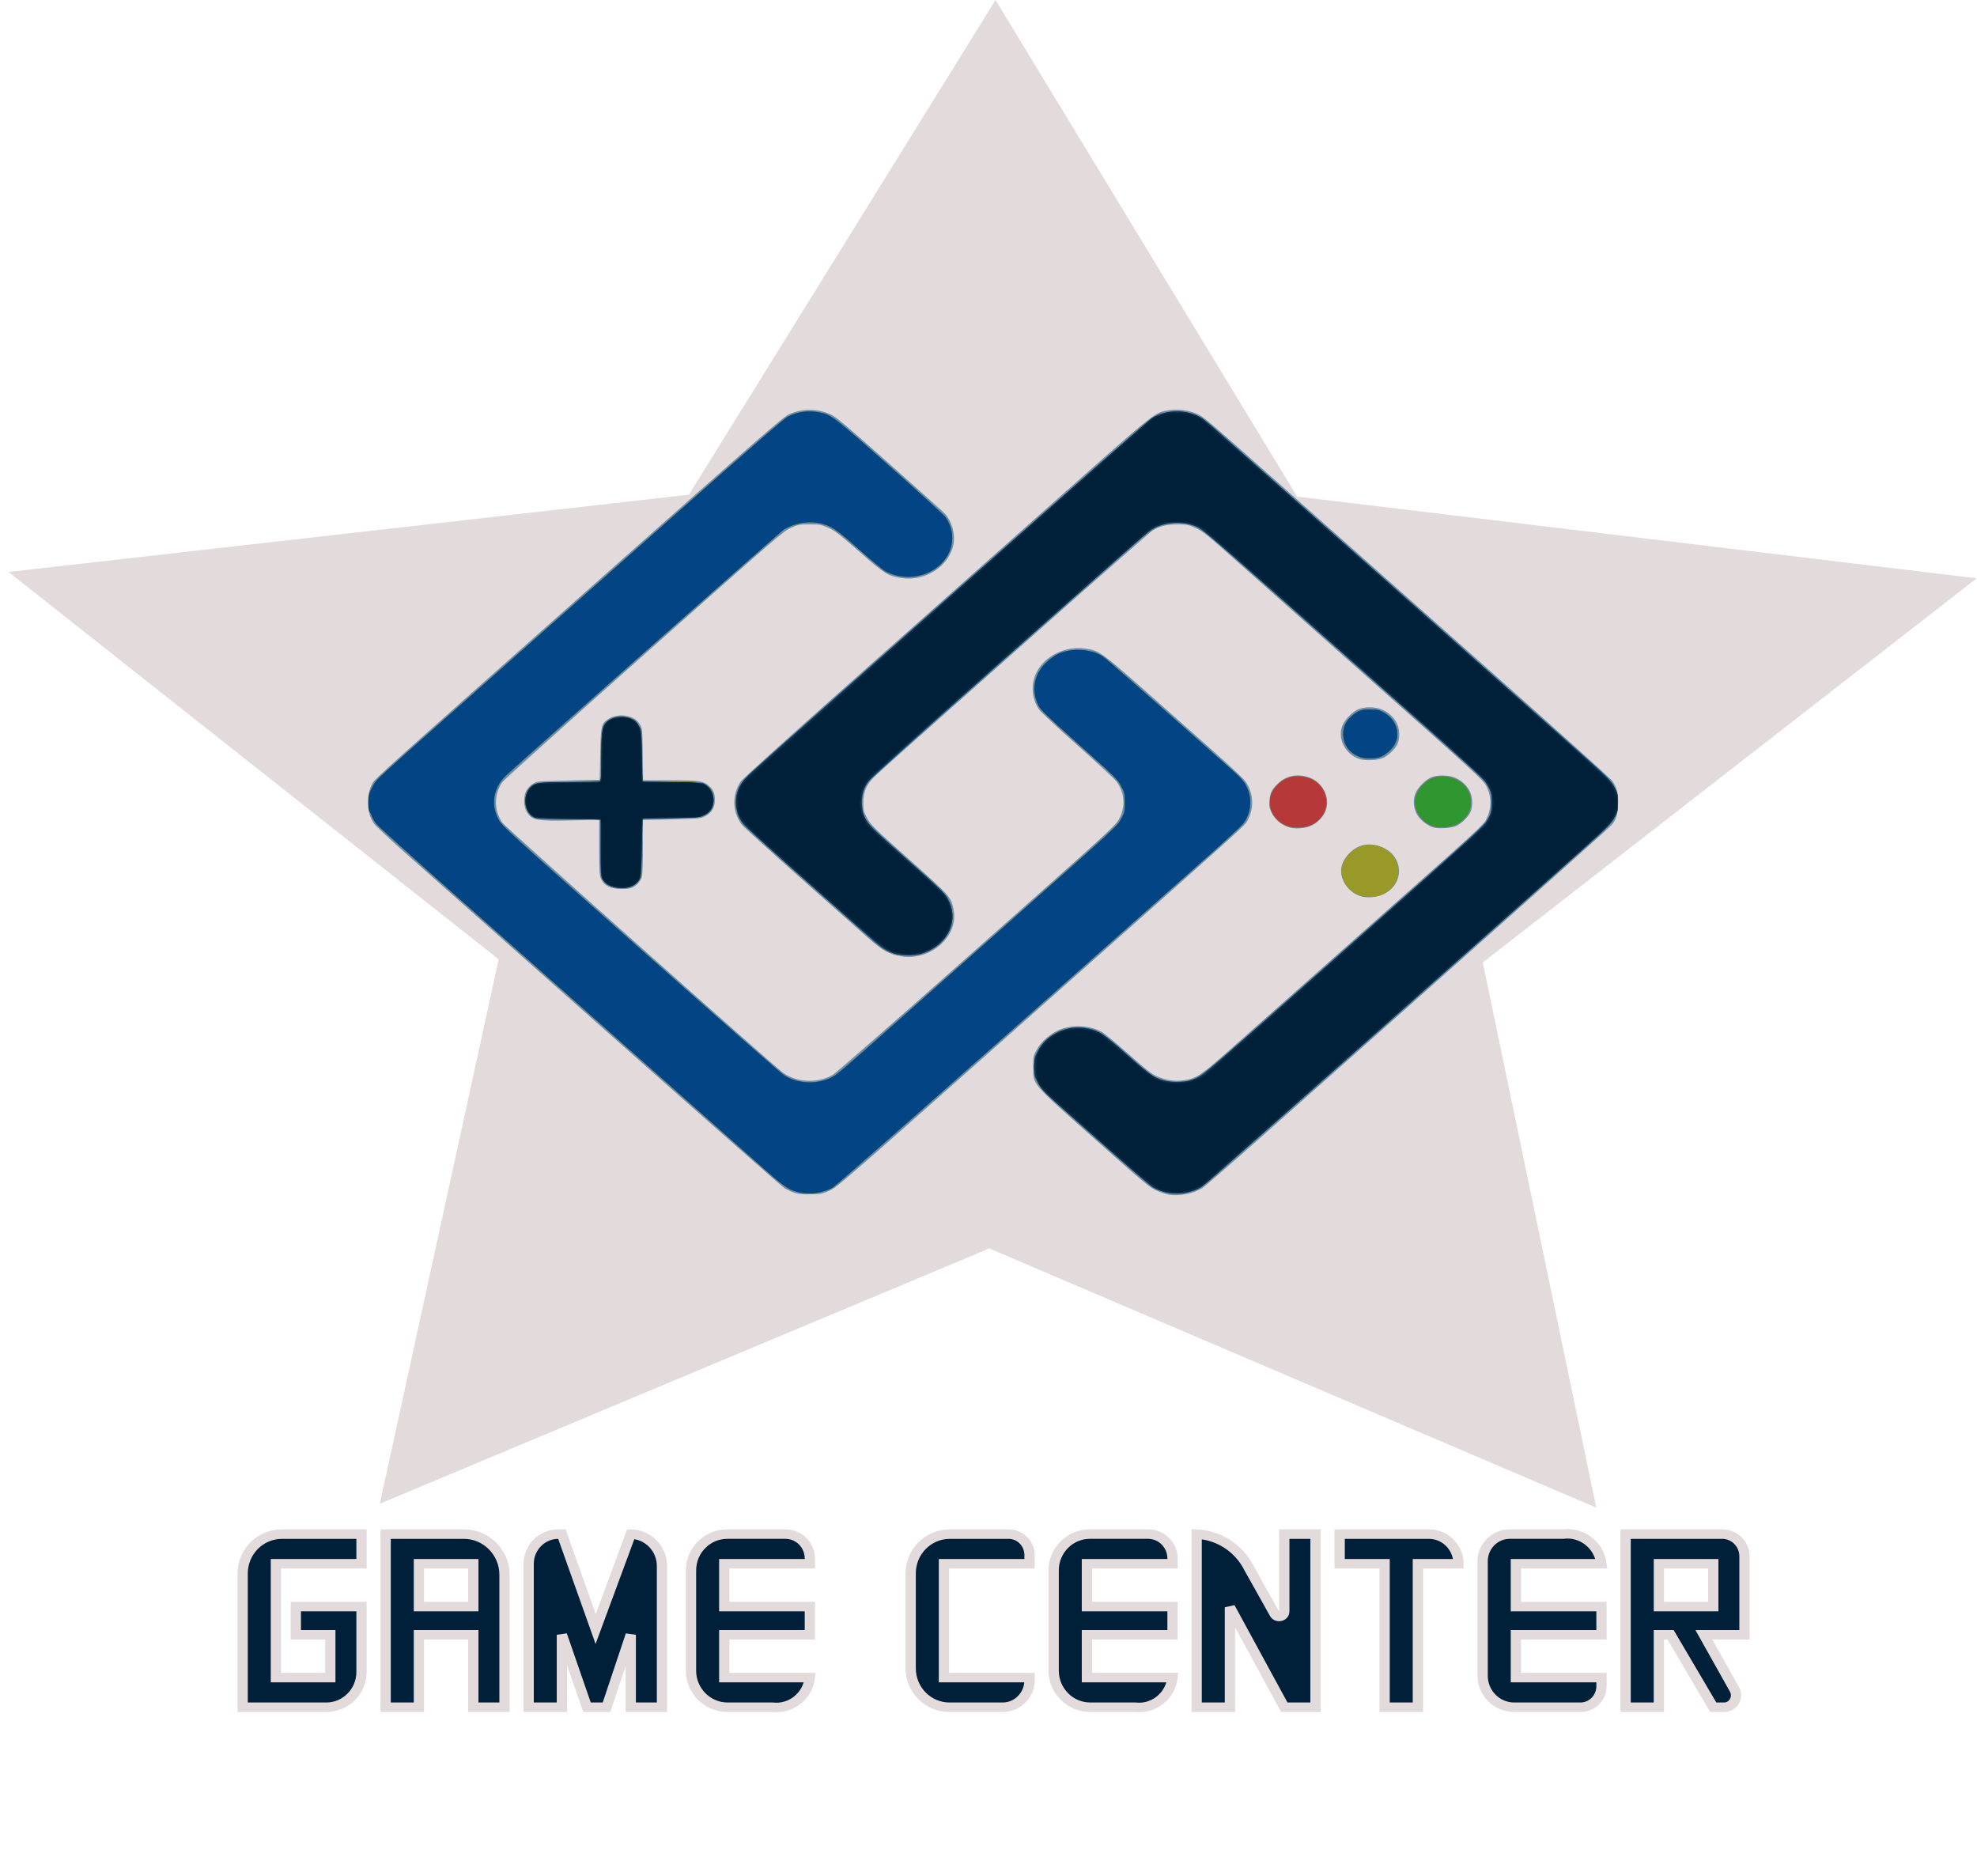 <?xml version="1.0" encoding="UTF-8" standalone="no"?>
<svg
   aria-hidden="true"
   role="img"
   class="iconify iconify--logos"
   width="80.868"
   height="76.728"
   preserveAspectRatio="xMidYMid"
   viewBox="0 0 649.379 616.223"
   version="1.1"
   id="svg323"
   sodipodi:docname="Gamecenter.svg"
   inkscape:version="1.4 (86a8ad7, 2024-10-11)"
   xmlns:inkscape="http://www.inkscape.org/namespaces/inkscape"
   xmlns:sodipodi="http://sodipodi.sourceforge.net/DTD/sodipodi-0.dtd"
   xmlns="http://www.w3.org/2000/svg"
   xmlns:svg="http://www.w3.org/2000/svg">
  <sodipodi:namedview
     id="namedview20"
     pagecolor="#505050"
     bordercolor="#eeeeee"
     borderopacity="1"
     inkscape:showpageshadow="0"
     inkscape:pageopacity="0"
     inkscape:pagecheckerboard="0"
     inkscape:deskcolor="#505050"
     showgrid="false"
     inkscape:zoom="4.0390625"
     inkscape:cx="39.365571"
     inkscape:cy="34.166344"
     inkscape:window-width="1366"
     inkscape:window-height="697"
     inkscape:window-x="1352"
     inkscape:window-y="-8"
     inkscape:window-maximized="1"
     inkscape:current-layer="layer1"
     showguides="true" />
  <defs
     id="defs317">
    <linearGradient
       id="IconifyId1813088fe1fbc01fb466"
       x1="-2.001"
       x2="139.289"
       y1="48.344"
       y2="219.347"
       gradientTransform="matrix(1.059,0,0,0.944,238.318,-42.322)"
       gradientUnits="userSpaceOnUse">
      <stop
         offset="0%"
         stop-color="#41D1FF"
         id="stop305" />
      <stop
         offset="100%"
         stop-color="#BD34FE"
         id="stop307" />
    </linearGradient>
    <linearGradient
       id="IconifyId1813088fe1fbc01fb467"
       x1="0.434"
       x2="0.503"
       y1="0.022"
       y2="0.89">
      <stop
         offset="0%"
         stop-color="#FFEA83"
         id="stop310" />
      <stop
         offset="8.333%"
         stop-color="#FFDD35"
         id="stop312" />
      <stop
         offset="100%"
         stop-color="#FFA800"
         id="stop314" />
    </linearGradient>
  </defs>
  <g
     id="layer1"
     transform="matrix(3.453,0,0,3.188,-47.64,-233.868)">
    <path
       sodipodi:type="star"
       style="fill:#e3dbdb;stroke-width:2.42"
       id="path611"
       inkscape:flatsided="false"
       sodipodi:sides="5"
       sodipodi:cx="0"
       sodipodi:cy="0"
       sodipodi:r1="20.664932"
       sodipodi:r2="10.332469"
       sodipodi:arg1="0.94647456"
       sodipodi:arg2="1.5747931"
       inkscape:rounded="0"
       inkscape:randomized="0"
       d="M 12.08,16.767 -0.041,10.332 -12.213,16.67 -9.839,3.154 -19.628,-6.464 -6.04,-8.383 0.083,-20.665 6.107,-8.335 19.679,-6.307 9.814,3.232 Z"
       transform="matrix(4.764,0,0,4.15,108.1,159.116)"
       inkscape:transform-center-x="-0.41988945"
       inkscape:transform-center-y="-25.790371" />
    <g
       id="g181"
       transform="matrix(0.772,0,0,0.787,27.204,48.492)">
      <path
         style="fill:#6c8dab;stroke-width:0.126"
         d="m 126.573,187.988 c -0.318,-0.063 -0.982,-0.308 -1.477,-0.545 -0.811,-0.388 -1.55,-1.044 -7.584,-6.737 -7.907,-7.461 -7.569,-7.039 -7.569,-9.431 0,-1.37 0.017,-1.456 0.432,-2.255 0.553,-1.063 1.646,-2.082 2.783,-2.595 1.575,-0.711 3.669,-0.615 5.196,0.239 0.318,0.178 1.799,1.476 3.292,2.886 2.202,2.079 2.869,2.636 3.531,2.95 1.109,0.526 2.212,0.703 3.298,0.529 1.681,-0.269 2.009,-0.51 6.638,-4.876 2.332,-2.199 9.266,-8.729 15.41,-14.51 14.725,-13.856 14.886,-14.011 15.272,-14.829 0.673,-1.423 0.653,-3.009 -0.054,-4.393 -0.364,-0.714 -1.588,-1.902 -14.038,-13.635 -7.501,-7.069 -15.245,-14.37 -17.208,-16.225 -3.226,-3.047 -3.664,-3.416 -4.552,-3.84 -0.929,-0.443 -1.049,-0.468 -2.209,-0.468 -1.406,0 -2.219,0.219 -3.121,0.841 -0.317,0.219 -6.666,6.136 -14.109,13.149 -19.447,18.326 -20.033,18.882 -20.552,19.534 -0.674,0.847 -0.941,1.683 -0.941,2.954 -1.28e-4,0.975 0.038,1.135 0.481,1.998 0.452,0.882 0.76,1.203 5.164,5.38 5.135,4.871 5.194,4.943 5.492,6.68 0.582,3.389 -2.817,6.595 -6.387,6.024 -1.491,-0.238 -2.34,-0.722 -4.006,-2.283 -9.2,-8.619 -15.444,-14.563 -15.73,-14.974 -1.189,-1.707 -1.227,-3.961 -0.094,-5.685 0.203,-0.309 6.015,-5.882 12.916,-12.384 6.901,-6.502 18.148,-17.101 24.994,-23.554 13.616,-12.834 13.012,-12.322 14.895,-12.633 1.078,-0.178 2.328,-0.004 3.364,0.469 0.866,0.395 0.823,0.356 12.396,11.264 4.273,4.028 14.646,13.804 23.05,21.725 8.405,7.921 15.488,14.694 15.741,15.051 0.595,0.84 0.813,1.819 0.725,3.249 -0.083,1.344 -0.242,1.862 -0.777,2.542 -0.356,0.451 -16.227,15.465 -43.238,40.901 -3.689,3.474 -6.945,6.469 -7.235,6.657 -1.139,0.736 -2.901,1.085 -4.188,0.83 z m -46.063,-0.237 c -0.368,-0.129 -0.917,-0.4 -1.22,-0.601 -0.303,-0.201 -10.061,-9.331 -21.684,-20.288 C 45.982,155.905 34.813,145.382 32.786,143.477 c -2.028,-1.905 -3.863,-3.728 -4.078,-4.051 -0.934,-1.404 -1.014,-3.726 -0.182,-5.303 0.312,-0.592 1.663,-1.879 27.702,-26.408 20.38,-19.199 22.905,-21.536 23.633,-21.882 1.613,-0.766 3.464,-0.766 5.078,4.95e-4 0.707,0.336 1.686,1.208 7.306,6.511 3.569,3.368 6.629,6.284 6.799,6.479 0.842,0.965 1.301,2.628 1.089,3.942 -0.472,2.924 -3.455,5.002 -6.466,4.504 -1.63,-0.27 -2.051,-0.551 -5.155,-3.447 -2.443,-2.28 -2.972,-2.713 -3.795,-3.109 -0.923,-0.445 -1.004,-0.461 -2.318,-0.461 -1.314,0 -1.395,0.016 -2.335,0.464 -0.933,0.445 -1.687,1.137 -18.1,16.617 -9.419,8.884 -17.279,16.393 -17.467,16.688 -1.027,1.613 -1.015,3.667 0.029,5.293 0.344,0.535 33.354,31.772 34.566,32.709 1.678,1.298 4.239,1.437 6.096,0.331 0.409,-0.243 7.349,-6.691 17.76,-16.498 16.66,-15.695 17.101,-16.122 17.564,-17.021 0.816,-1.583 0.724,-3.358 -0.249,-4.851 -0.205,-0.315 -2.359,-2.446 -4.787,-4.736 -2.427,-2.29 -4.588,-4.429 -4.802,-4.753 -0.932,-1.412 -1.056,-3.366 -0.311,-4.901 1.05,-2.164 3.592,-3.468 6.006,-3.083 1.812,0.29 1.777,0.262 9.498,7.518 9.651,9.07 10.144,9.556 10.541,10.392 0.701,1.476 0.692,3.073 -0.024,4.528 -0.394,0.8 1.385,-0.902 -29.326,28.042 -20.288,19.12 -21.293,20.047 -22.208,20.483 -0.902,0.43 -1.037,0.459 -2.314,0.484 -1.063,0.021 -1.501,-0.024 -2.025,-0.208 z m 69.727,-38.84 c -1.352,-0.482 -2.347,-1.888 -2.347,-3.317 0,-1.267 1.047,-2.707 2.349,-3.232 1.417,-0.571 3.449,0.131 4.265,1.474 1.384,2.278 -0.129,5.049 -2.848,5.215 -0.599,0.037 -1.049,-0.007 -1.42,-0.14 z m -92.429,-1.151 c -0.611,-0.271 -0.885,-0.547 -1.151,-1.161 -0.162,-0.375 -0.198,-1.098 -0.198,-4.069 v -3.614 l -3.307,0.086 c -4.465,0.116 -5.033,-0.002 -5.65,-1.166 -0.37,-0.699 -0.392,-1.934 -0.048,-2.665 0.289,-0.614 0.91,-1.136 1.47,-1.237 0.231,-0.042 2.035,-0.114 4.009,-0.16 l 3.589,-0.084 0.064,-3.344 c 0.071,-3.712 0.124,-3.973 0.917,-4.556 0.635,-0.466 1.48,-0.639 2.298,-0.47 0.844,0.175 1.337,0.513 1.699,1.166 0.272,0.491 0.288,0.678 0.327,3.89 l 0.041,3.375 h 3.242 c 3.668,0 4.24,0.09 4.922,0.771 0.522,0.521 0.679,0.938 0.679,1.799 0,0.978 -0.375,1.676 -1.13,2.103 -0.578,0.327 -0.656,0.336 -3.423,0.422 -1.557,0.048 -3.163,0.092 -3.57,0.097 l -0.738,0.01 -7.7e-4,3.498 c -3.86e-4,2.024 -0.057,3.692 -0.133,3.959 -0.17,0.59 -0.702,1.199 -1.236,1.414 -0.611,0.246 -2.052,0.212 -2.675,-0.064 z m 83.789,-7.808 c -1.022,-0.3 -1.815,-0.985 -2.284,-1.972 -0.268,-0.565 -0.307,-0.797 -0.256,-1.549 0.072,-1.065 0.303,-1.529 1.176,-2.367 0.963,-0.923 2.225,-1.183 3.582,-0.737 1.972,0.648 2.965,3.114 1.96,4.865 -0.483,0.842 -1.228,1.458 -2.044,1.692 -0.678,0.194 -1.602,0.223 -2.134,0.067 z m 17.641,-0.027 c -0.741,-0.244 -1.629,-1.003 -2.008,-1.72 -0.459,-0.866 -0.507,-2.035 -0.117,-2.885 0.337,-0.734 1.241,-1.672 1.885,-1.956 0.766,-0.338 2.133,-0.31 2.954,0.06 0.903,0.407 1.669,1.253 1.935,2.135 0.251,0.832 0.195,1.906 -0.131,2.513 -0.328,0.612 -1.088,1.364 -1.667,1.652 -0.605,0.3 -2.204,0.412 -2.85,0.199 z m -9.116,-8.966 c -1.806,-0.643 -2.784,-2.85 -2.008,-4.535 0.355,-0.772 1.253,-1.695 1.931,-1.987 0.768,-0.33 1.998,-0.316 2.838,0.033 0.917,0.381 1.742,1.27 2.014,2.171 0.252,0.836 0.197,1.908 -0.13,2.517 -0.328,0.612 -1.088,1.364 -1.667,1.652 -0.682,0.338 -2.228,0.416 -2.977,0.149 z"
         id="path195" />
      <path
         style="fill:#989926;stroke-width:0.126"
         d="m 81.249,187.733 c -1.205,-0.228 -1.914,-0.702 -4.051,-2.705 -1.942,-1.821 -18.603,-17.515 -38.714,-36.467 -4.981,-4.693 -9.241,-8.782 -9.468,-9.087 -0.227,-0.304 -0.48,-0.755 -0.562,-1.002 -0.082,-0.247 -0.215,-0.527 -0.294,-0.623 -0.084,-0.102 -0.138,-0.617 -0.129,-1.238 0.014,-0.966 0.059,-1.15 0.493,-1.989 0.571,-1.103 -0.422,-0.132 14.066,-13.77 5.968,-5.618 16.621,-15.652 23.674,-22.299 8.971,-8.454 13.016,-12.185 13.464,-12.42 1.223,-0.642 2.479,-0.819 3.851,-0.542 1.472,0.297 1.745,0.519 8.653,7.031 3.598,3.392 6.689,6.385 6.869,6.651 1.928,2.845 0.482,6.588 -2.94,7.608 -1.46,0.435 -3.075,0.262 -4.39,-0.469 -0.318,-0.177 -1.793,-1.471 -3.278,-2.876 -2.902,-2.746 -3.519,-3.171 -5.04,-3.476 -1.399,-0.28 -3.092,0.077 -4.293,0.906 -0.476,0.328 -32.15,30.117 -34.155,32.121 -1.594,1.594 -1.958,3.839 -0.945,5.817 0.445,0.869 1.021,1.428 17.527,16.993 9.386,8.852 17.335,16.273 17.664,16.491 1.84,1.221 4.441,1.227 6.268,0.015 0.307,-0.204 2.2,-1.921 4.208,-3.816 2.007,-1.895 9.702,-9.148 17.099,-16.117 13.186,-12.424 13.459,-12.69 13.933,-13.615 0.463,-0.903 0.484,-0.998 0.484,-2.195 0,-1.196 -0.021,-1.292 -0.482,-2.191 -0.453,-0.885 -0.756,-1.201 -5.162,-5.381 -3.978,-3.774 -4.729,-4.543 -5.002,-5.122 -0.955,-2.023 -0.526,-4.271 1.101,-5.771 0.867,-0.799 1.405,-1.106 2.356,-1.345 1.486,-0.373 3.227,-0.118 4.395,0.644 0.438,0.286 5.43,4.936 15.522,14.46 1.559,1.471 1.898,1.859 2.236,2.564 0.773,1.608 0.607,3.569 -0.417,4.94 -0.233,0.311 -2.043,2.094 -4.023,3.961 -33.916,31.98 -46.029,43.338 -46.568,43.667 -1.063,0.648 -2.604,0.9 -3.951,0.645 z m 44.737,-0.117 c -0.429,-0.131 -1.028,-0.399 -1.331,-0.595 -0.303,-0.196 -3.49,-3.126 -7.082,-6.51 -6.283,-5.92 -6.549,-6.189 -7.016,-7.1 -0.459,-0.897 -0.485,-1.01 -0.485,-2.136 0,-1.125 0.026,-1.24 0.483,-2.131 1.085,-2.117 3.484,-3.35 5.766,-2.962 1.636,0.278 2.184,0.644 5.087,3.396 1.464,1.388 2.902,2.67 3.197,2.849 1.012,0.615 2.029,0.861 3.334,0.807 1.035,-0.043 1.284,-0.102 2.119,-0.5 0.896,-0.427 1.855,-1.308 18.189,-16.703 16.903,-15.931 17.253,-16.27 17.721,-17.184 0.456,-0.89 0.478,-0.989 0.478,-2.183 0,-1.198 -0.021,-1.291 -0.487,-2.201 -0.48,-0.937 -0.719,-1.17 -17.751,-17.231 -15.755,-14.858 -17.337,-16.314 -18.097,-16.664 -1.541,-0.709 -3.415,-0.702 -4.951,0.018 -0.653,0.306 -1.24,0.774 -2.697,2.148 -1.024,0.966 -8.71,8.208 -17.079,16.092 -8.88,8.365 -15.418,14.619 -15.699,15.016 -0.68,0.959 -0.908,1.81 -0.842,3.135 0.045,0.906 0.121,1.212 0.47,1.896 0.372,0.728 0.912,1.284 5.041,5.186 4.285,4.049 4.658,4.436 5.088,5.272 1.334,2.592 0.184,5.591 -2.638,6.88 -0.801,0.366 -0.951,0.392 -2.27,0.392 -1.327,0 -1.466,-0.024 -2.294,-0.403 -0.724,-0.331 -1.219,-0.721 -2.761,-2.177 -1.033,-0.976 -4.797,-4.523 -8.364,-7.881 -3.567,-3.359 -6.675,-6.363 -6.908,-6.675 -0.641,-0.862 -0.976,-2.068 -0.888,-3.194 0.109,-1.384 0.589,-2.264 1.978,-3.624 3.246,-3.177 48.827,-46.02 49.284,-46.323 1.487,-0.987 3.706,-1.153 5.368,-0.403 0.708,0.32 1.215,0.715 2.694,2.101 3.358,3.147 42.112,39.67 45.263,42.658 2.726,2.585 3.173,3.063 3.595,3.849 0.463,0.861 0.482,0.946 0.483,2.135 0,1.205 -0.013,1.263 -0.507,2.154 -0.481,0.869 -1.771,2.108 -25.344,24.334 -13.66,12.88 -25.103,23.601 -25.427,23.824 -1.246,0.856 -3.165,1.117 -4.719,0.642 z m 24.748,-38.641 c -1.257,-0.241 -2.273,-1.155 -2.653,-2.388 -0.241,-0.781 -0.24,-1.116 0.003,-1.904 0.23,-0.747 1.14,-1.785 1.887,-2.153 2.232,-1.098 4.979,0.617 4.979,3.109 0,2.151 -2.027,3.755 -4.216,3.336 z m -92.669,-1.292 c -0.283,-0.096 -0.67,-0.342 -0.86,-0.547 -0.596,-0.639 -0.656,-1.127 -0.582,-4.716 0.037,-1.805 0.04,-3.351 0.006,-3.437 -0.047,-0.119 -0.934,-0.155 -3.831,-0.155 -2.351,0 -3.905,-0.05 -4.131,-0.132 -0.914,-0.333 -1.407,-1.28 -1.299,-2.498 0.077,-0.875 0.417,-1.518 0.984,-1.858 0.454,-0.272 0.578,-0.282 4.252,-0.319 2.432,-0.024 3.843,-0.085 3.949,-0.17 0.126,-0.101 0.165,-0.852 0.165,-3.19 0,-3.522 0.098,-4.072 0.833,-4.695 0.514,-0.435 1.071,-0.566 2.067,-0.486 0.877,0.07 1.303,0.356 1.722,1.156 0.315,0.601 0.322,0.676 0.362,3.925 0.041,3.285 0.044,3.313 0.321,3.375 0.154,0.034 1.724,0.048 3.49,0.031 3.132,-0.031 3.225,-0.025 3.815,0.256 0.874,0.415 1.193,0.967 1.193,2.066 0,1.072 -0.285,1.603 -1.098,2.043 -0.562,0.305 -0.622,0.31 -3.846,0.344 -1.801,0.019 -3.4,0.06 -3.554,0.093 -0.278,0.059 -0.279,0.075 -0.321,3.805 -0.04,3.591 -0.054,3.767 -0.327,4.259 -0.514,0.927 -1.98,1.303 -3.311,0.849 z m 83.032,-8.016 c -1.265,-0.591 -1.987,-1.706 -1.986,-3.067 5.1e-4,-0.916 0.28,-1.557 1.024,-2.351 1.659,-1.771 4.828,-1.17 5.701,1.082 0.672,1.733 -0.066,3.573 -1.733,4.322 -0.863,0.387 -2.194,0.394 -3.005,0.015 z m 18.152,0.087 c -1.826,-0.653 -2.751,-2.743 -1.956,-4.418 1.003,-2.113 3.275,-2.703 5.275,-1.371 1.031,0.686 1.572,2.28 1.197,3.523 -0.435,1.442 -1.558,2.303 -3.13,2.399 -0.578,0.035 -1.041,-0.009 -1.386,-0.132 z m -9.113,-9.082 c -1.294,-0.569 -1.987,-1.607 -1.989,-2.98 -10e-4,-0.943 0.286,-1.605 0.996,-2.293 0.794,-0.769 1.326,-0.967 2.469,-0.917 0.88,0.038 1.062,0.091 1.683,0.489 1.336,0.855 1.884,2.551 1.27,3.928 -0.347,0.778 -1.293,1.646 -2.022,1.857 -0.742,0.214 -1.812,0.177 -2.406,-0.084 z"
         id="path193" />
      <path
         style="fill:#b63838;stroke-width:0.126"
         d="m 81.249,187.733 c -1.205,-0.228 -1.914,-0.702 -4.051,-2.705 -1.942,-1.821 -18.603,-17.515 -38.714,-36.467 -4.981,-4.693 -9.241,-8.782 -9.468,-9.087 -0.227,-0.304 -0.48,-0.755 -0.562,-1.002 -0.082,-0.247 -0.215,-0.527 -0.294,-0.623 -0.084,-0.102 -0.138,-0.617 -0.129,-1.238 0.014,-0.966 0.059,-1.15 0.493,-1.989 0.571,-1.103 -0.422,-0.132 14.066,-13.77 5.968,-5.618 16.621,-15.652 23.674,-22.299 8.971,-8.454 13.016,-12.185 13.464,-12.42 1.223,-0.642 2.479,-0.819 3.851,-0.542 1.472,0.297 1.745,0.519 8.653,7.031 3.598,3.392 6.689,6.385 6.869,6.651 1.928,2.845 0.482,6.588 -2.94,7.608 -1.46,0.435 -3.075,0.262 -4.39,-0.469 -0.318,-0.177 -1.793,-1.471 -3.278,-2.876 -2.902,-2.746 -3.519,-3.171 -5.04,-3.476 -1.399,-0.28 -3.092,0.077 -4.293,0.906 -0.476,0.328 -32.15,30.117 -34.155,32.121 -1.594,1.594 -1.958,3.839 -0.945,5.817 0.445,0.869 1.021,1.428 17.527,16.993 9.386,8.852 17.335,16.273 17.664,16.491 1.84,1.221 4.441,1.227 6.268,0.015 0.307,-0.204 2.2,-1.921 4.208,-3.816 2.007,-1.895 9.702,-9.148 17.099,-16.117 13.186,-12.424 13.459,-12.69 13.933,-13.615 0.463,-0.903 0.484,-0.998 0.484,-2.195 0,-1.196 -0.021,-1.292 -0.482,-2.191 -0.453,-0.885 -0.756,-1.201 -5.162,-5.381 -3.978,-3.774 -4.729,-4.543 -5.002,-5.122 -0.955,-2.023 -0.526,-4.271 1.101,-5.771 0.867,-0.799 1.405,-1.106 2.356,-1.345 1.486,-0.373 3.227,-0.118 4.395,0.644 0.438,0.286 5.43,4.936 15.522,14.46 1.559,1.471 1.898,1.859 2.236,2.564 0.773,1.608 0.607,3.569 -0.417,4.94 -0.233,0.311 -2.043,2.094 -4.023,3.961 -33.916,31.98 -46.029,43.338 -46.568,43.667 -1.063,0.648 -2.604,0.9 -3.951,0.645 z m 44.737,-0.117 c -0.429,-0.131 -1.028,-0.399 -1.331,-0.595 -0.303,-0.196 -3.49,-3.126 -7.082,-6.51 -6.283,-5.92 -6.549,-6.189 -7.016,-7.1 -0.459,-0.897 -0.485,-1.01 -0.485,-2.136 0,-1.125 0.026,-1.24 0.483,-2.131 1.085,-2.117 3.484,-3.35 5.766,-2.962 1.636,0.278 2.184,0.644 5.087,3.396 1.464,1.388 2.902,2.67 3.197,2.849 1.012,0.615 2.029,0.861 3.334,0.807 1.035,-0.043 1.284,-0.102 2.119,-0.5 0.896,-0.427 1.855,-1.308 18.189,-16.703 16.903,-15.931 17.253,-16.27 17.721,-17.184 0.456,-0.89 0.478,-0.989 0.478,-2.183 0,-1.198 -0.021,-1.291 -0.487,-2.201 -0.48,-0.937 -0.719,-1.17 -17.751,-17.231 -15.755,-14.858 -17.337,-16.314 -18.097,-16.664 -1.541,-0.709 -3.415,-0.702 -4.951,0.018 -0.653,0.306 -1.24,0.774 -2.697,2.148 -1.024,0.966 -8.71,8.208 -17.079,16.092 -8.88,8.365 -15.418,14.619 -15.699,15.016 -0.68,0.959 -0.908,1.81 -0.842,3.135 0.045,0.906 0.121,1.212 0.47,1.896 0.372,0.728 0.912,1.284 5.041,5.186 4.285,4.049 4.658,4.436 5.088,5.272 1.334,2.592 0.184,5.591 -2.638,6.88 -0.801,0.366 -0.951,0.392 -2.27,0.392 -1.327,0 -1.466,-0.024 -2.294,-0.403 -0.724,-0.331 -1.219,-0.721 -2.761,-2.177 -1.033,-0.976 -4.797,-4.523 -8.364,-7.881 -3.567,-3.359 -6.675,-6.363 -6.908,-6.675 -0.641,-0.862 -0.976,-2.068 -0.888,-3.194 0.109,-1.384 0.589,-2.264 1.978,-3.624 3.246,-3.177 48.827,-46.02 49.284,-46.323 1.487,-0.987 3.706,-1.153 5.368,-0.403 0.708,0.32 1.215,0.715 2.694,2.101 3.358,3.147 42.112,39.67 45.263,42.658 2.726,2.585 3.173,3.063 3.595,3.849 0.463,0.861 0.482,0.946 0.483,2.135 0,1.205 -0.013,1.263 -0.507,2.154 -0.481,0.869 -1.771,2.108 -25.344,24.334 -13.66,12.88 -25.103,23.601 -25.427,23.824 -1.246,0.856 -3.165,1.117 -4.719,0.642 z M 58.065,147.683 c -0.283,-0.096 -0.67,-0.342 -0.86,-0.547 -0.596,-0.639 -0.656,-1.127 -0.582,-4.716 0.037,-1.805 0.04,-3.351 0.006,-3.437 -0.047,-0.119 -0.934,-0.155 -3.831,-0.155 -2.351,0 -3.905,-0.05 -4.131,-0.132 -0.914,-0.333 -1.407,-1.28 -1.299,-2.498 0.077,-0.875 0.417,-1.518 0.984,-1.858 0.454,-0.272 0.578,-0.282 4.252,-0.319 2.432,-0.024 3.843,-0.085 3.949,-0.17 0.126,-0.101 0.165,-0.852 0.165,-3.19 0,-3.522 0.098,-4.072 0.833,-4.695 0.514,-0.435 1.071,-0.566 2.067,-0.486 0.877,0.07 1.303,0.356 1.722,1.156 0.315,0.601 0.322,0.676 0.362,3.925 0.041,3.285 0.044,3.313 0.321,3.375 0.154,0.034 1.724,0.048 3.49,0.031 3.132,-0.031 3.225,-0.025 3.815,0.256 0.874,0.415 1.193,0.967 1.193,2.066 0,1.072 -0.285,1.603 -1.098,2.043 -0.562,0.305 -0.622,0.31 -3.846,0.344 -1.801,0.019 -3.4,0.06 -3.554,0.093 -0.278,0.059 -0.279,0.075 -0.321,3.805 -0.04,3.591 -0.054,3.767 -0.327,4.259 -0.514,0.927 -1.98,1.303 -3.311,0.849 z m 83.032,-8.016 c -1.265,-0.591 -1.987,-1.706 -1.986,-3.067 5.1e-4,-0.916 0.28,-1.557 1.024,-2.351 1.659,-1.771 4.828,-1.17 5.701,1.082 0.672,1.733 -0.066,3.573 -1.733,4.322 -0.863,0.387 -2.194,0.394 -3.005,0.015 z m 18.152,0.087 c -1.826,-0.653 -2.751,-2.743 -1.956,-4.418 1.003,-2.113 3.275,-2.703 5.275,-1.371 1.031,0.686 1.572,2.28 1.197,3.523 -0.435,1.442 -1.558,2.303 -3.13,2.399 -0.578,0.035 -1.041,-0.009 -1.386,-0.132 z m -9.113,-9.082 c -1.294,-0.569 -1.987,-1.607 -1.989,-2.98 -10e-4,-0.943 0.286,-1.605 0.996,-2.293 0.794,-0.769 1.326,-0.967 2.469,-0.917 0.88,0.038 1.062,0.091 1.683,0.489 1.336,0.855 1.884,2.551 1.27,3.928 -0.347,0.778 -1.293,1.646 -2.022,1.857 -0.742,0.214 -1.812,0.177 -2.406,-0.084 z"
         id="path191" />
      <path
         style="fill:#309630;stroke-width:0.126"
         d="m 81.249,187.733 c -1.205,-0.228 -1.914,-0.702 -4.051,-2.705 -1.942,-1.821 -18.603,-17.515 -38.714,-36.467 -4.981,-4.693 -9.241,-8.782 -9.468,-9.087 -0.227,-0.304 -0.48,-0.755 -0.562,-1.002 -0.082,-0.247 -0.215,-0.527 -0.294,-0.623 -0.084,-0.102 -0.138,-0.617 -0.129,-1.238 0.014,-0.966 0.059,-1.15 0.493,-1.989 0.571,-1.103 -0.422,-0.132 14.066,-13.77 5.968,-5.618 16.621,-15.652 23.674,-22.299 8.971,-8.454 13.016,-12.185 13.464,-12.42 1.223,-0.642 2.479,-0.819 3.851,-0.542 1.472,0.297 1.745,0.519 8.653,7.031 3.598,3.392 6.689,6.385 6.869,6.651 1.928,2.845 0.482,6.588 -2.94,7.608 -1.46,0.435 -3.075,0.262 -4.39,-0.469 -0.318,-0.177 -1.793,-1.471 -3.278,-2.876 -2.902,-2.746 -3.519,-3.171 -5.04,-3.476 -1.399,-0.28 -3.092,0.077 -4.293,0.906 -0.476,0.328 -32.15,30.117 -34.155,32.121 -1.594,1.594 -1.958,3.839 -0.945,5.817 0.445,0.869 1.021,1.428 17.527,16.993 9.386,8.852 17.335,16.273 17.664,16.491 1.84,1.221 4.441,1.227 6.268,0.015 0.307,-0.204 2.2,-1.921 4.208,-3.816 2.007,-1.895 9.702,-9.148 17.099,-16.117 13.186,-12.424 13.459,-12.69 13.933,-13.615 0.463,-0.903 0.484,-0.998 0.484,-2.195 0,-1.196 -0.021,-1.292 -0.482,-2.191 -0.453,-0.885 -0.756,-1.201 -5.162,-5.381 -3.978,-3.774 -4.729,-4.543 -5.002,-5.122 -0.955,-2.023 -0.526,-4.271 1.101,-5.771 0.867,-0.799 1.405,-1.106 2.356,-1.345 1.486,-0.373 3.227,-0.118 4.395,0.644 0.438,0.286 5.43,4.936 15.522,14.46 1.559,1.471 1.898,1.859 2.236,2.564 0.773,1.608 0.607,3.569 -0.417,4.94 -0.233,0.311 -2.043,2.094 -4.023,3.961 -33.916,31.98 -46.029,43.338 -46.568,43.667 -1.063,0.648 -2.604,0.9 -3.951,0.645 z m 44.737,-0.117 c -0.429,-0.131 -1.028,-0.399 -1.331,-0.595 -0.303,-0.196 -3.49,-3.126 -7.082,-6.51 -6.283,-5.92 -6.549,-6.189 -7.016,-7.1 -0.459,-0.897 -0.485,-1.01 -0.485,-2.136 0,-1.125 0.026,-1.24 0.483,-2.131 1.085,-2.117 3.484,-3.35 5.766,-2.962 1.636,0.278 2.184,0.644 5.087,3.396 1.464,1.388 2.902,2.67 3.197,2.849 1.012,0.615 2.029,0.861 3.334,0.807 1.035,-0.043 1.284,-0.102 2.119,-0.5 0.896,-0.427 1.855,-1.308 18.189,-16.703 16.903,-15.931 17.253,-16.27 17.721,-17.184 0.456,-0.89 0.478,-0.989 0.478,-2.183 0,-1.198 -0.021,-1.291 -0.487,-2.201 -0.48,-0.937 -0.719,-1.17 -17.751,-17.231 -15.755,-14.858 -17.337,-16.314 -18.097,-16.664 -1.541,-0.709 -3.415,-0.702 -4.951,0.018 -0.653,0.306 -1.24,0.774 -2.697,2.148 -1.024,0.966 -8.71,8.208 -17.079,16.092 -8.88,8.365 -15.418,14.619 -15.699,15.016 -0.68,0.959 -0.908,1.81 -0.842,3.135 0.045,0.906 0.121,1.212 0.47,1.896 0.372,0.728 0.912,1.284 5.041,5.186 4.285,4.049 4.658,4.436 5.088,5.272 1.334,2.592 0.184,5.591 -2.638,6.88 -0.801,0.366 -0.951,0.392 -2.27,0.392 -1.327,0 -1.466,-0.024 -2.294,-0.403 -0.724,-0.331 -1.219,-0.721 -2.761,-2.177 -1.033,-0.976 -4.797,-4.523 -8.364,-7.881 -3.567,-3.359 -6.675,-6.363 -6.908,-6.675 -0.641,-0.862 -0.976,-2.068 -0.888,-3.194 0.109,-1.384 0.589,-2.264 1.978,-3.624 3.246,-3.177 48.827,-46.02 49.284,-46.323 1.487,-0.987 3.706,-1.153 5.368,-0.403 0.708,0.32 1.215,0.715 2.694,2.101 3.358,3.147 42.112,39.67 45.263,42.658 2.726,2.585 3.173,3.063 3.595,3.849 0.463,0.861 0.482,0.946 0.483,2.135 0,1.205 -0.013,1.263 -0.507,2.154 -0.481,0.869 -1.771,2.108 -25.344,24.334 -13.66,12.88 -25.103,23.601 -25.427,23.824 -1.246,0.856 -3.165,1.117 -4.719,0.642 z M 58.065,147.683 c -0.283,-0.096 -0.67,-0.342 -0.86,-0.547 -0.596,-0.639 -0.656,-1.127 -0.582,-4.716 0.037,-1.805 0.04,-3.351 0.006,-3.437 -0.047,-0.119 -0.934,-0.155 -3.831,-0.155 -2.351,0 -3.905,-0.05 -4.131,-0.132 -0.914,-0.333 -1.407,-1.28 -1.299,-2.498 0.077,-0.875 0.417,-1.518 0.984,-1.858 0.454,-0.272 0.578,-0.282 4.252,-0.319 2.432,-0.024 3.843,-0.085 3.949,-0.17 0.126,-0.101 0.165,-0.852 0.165,-3.19 0,-3.522 0.098,-4.072 0.833,-4.695 0.514,-0.435 1.071,-0.566 2.067,-0.486 0.877,0.07 1.303,0.356 1.722,1.156 0.315,0.601 0.322,0.676 0.362,3.925 0.041,3.285 0.044,3.313 0.321,3.375 0.154,0.034 1.724,0.048 3.49,0.031 3.132,-0.031 3.225,-0.025 3.815,0.256 0.874,0.415 1.193,0.967 1.193,2.066 0,1.072 -0.285,1.603 -1.098,2.043 -0.562,0.305 -0.622,0.31 -3.846,0.344 -1.801,0.019 -3.4,0.06 -3.554,0.093 -0.278,0.059 -0.279,0.075 -0.321,3.805 -0.04,3.591 -0.054,3.767 -0.327,4.259 -0.514,0.927 -1.98,1.303 -3.311,0.849 z m 101.185,-7.929 c -1.826,-0.653 -2.751,-2.743 -1.956,-4.418 1.003,-2.113 3.275,-2.703 5.275,-1.371 1.031,0.686 1.572,2.28 1.197,3.523 -0.435,1.442 -1.558,2.303 -3.13,2.399 -0.578,0.035 -1.041,-0.009 -1.386,-0.132 z m -9.113,-9.082 c -1.294,-0.569 -1.987,-1.607 -1.989,-2.98 -10e-4,-0.943 0.286,-1.605 0.996,-2.293 0.794,-0.769 1.326,-0.967 2.469,-0.917 0.88,0.038 1.062,0.091 1.683,0.489 1.336,0.855 1.884,2.551 1.27,3.928 -0.347,0.778 -1.293,1.646 -2.022,1.857 -0.742,0.214 -1.812,0.177 -2.406,-0.084 z"
         id="path189" />
      <path
         style="fill:#024484;stroke-width:0.126"
         d="m 81.249,187.733 c -1.205,-0.228 -1.914,-0.702 -4.051,-2.705 -1.942,-1.821 -18.603,-17.515 -38.714,-36.467 -4.981,-4.693 -9.241,-8.782 -9.468,-9.087 -0.227,-0.304 -0.48,-0.755 -0.562,-1.002 -0.082,-0.247 -0.215,-0.527 -0.294,-0.623 -0.084,-0.102 -0.138,-0.617 -0.129,-1.238 0.014,-0.966 0.059,-1.15 0.493,-1.989 0.571,-1.103 -0.422,-0.132 14.066,-13.77 5.968,-5.618 16.621,-15.652 23.674,-22.299 8.971,-8.454 13.016,-12.185 13.464,-12.42 1.223,-0.642 2.479,-0.819 3.851,-0.542 1.472,0.297 1.745,0.519 8.653,7.031 3.598,3.392 6.689,6.385 6.869,6.651 1.928,2.845 0.482,6.588 -2.94,7.608 -1.46,0.435 -3.075,0.262 -4.39,-0.469 -0.318,-0.177 -1.793,-1.471 -3.278,-2.876 -2.902,-2.746 -3.519,-3.171 -5.04,-3.476 -1.399,-0.28 -3.092,0.077 -4.293,0.906 -0.476,0.328 -32.15,30.117 -34.155,32.121 -1.594,1.594 -1.958,3.839 -0.945,5.817 0.445,0.869 1.021,1.428 17.527,16.993 9.386,8.852 17.335,16.273 17.664,16.491 1.84,1.221 4.441,1.227 6.268,0.015 0.307,-0.204 2.2,-1.921 4.208,-3.816 2.007,-1.895 9.702,-9.148 17.099,-16.117 13.186,-12.424 13.459,-12.69 13.933,-13.615 0.463,-0.903 0.484,-0.998 0.484,-2.195 0,-1.196 -0.021,-1.292 -0.482,-2.191 -0.453,-0.885 -0.756,-1.201 -5.162,-5.381 -3.978,-3.774 -4.729,-4.543 -5.002,-5.122 -0.955,-2.023 -0.526,-4.271 1.101,-5.771 0.867,-0.799 1.405,-1.106 2.356,-1.345 1.486,-0.373 3.227,-0.118 4.395,0.644 0.438,0.286 5.43,4.936 15.522,14.46 1.559,1.471 1.898,1.859 2.236,2.564 0.773,1.608 0.607,3.569 -0.417,4.94 -0.233,0.311 -2.043,2.094 -4.023,3.961 -33.916,31.98 -46.029,43.338 -46.568,43.667 -1.063,0.648 -2.604,0.9 -3.951,0.645 z m 44.737,-0.117 c -0.429,-0.131 -1.028,-0.399 -1.331,-0.595 -0.303,-0.196 -3.49,-3.126 -7.082,-6.51 -6.283,-5.92 -6.549,-6.189 -7.016,-7.1 -0.459,-0.897 -0.485,-1.01 -0.485,-2.136 0,-1.125 0.026,-1.24 0.483,-2.131 1.085,-2.117 3.484,-3.35 5.766,-2.962 1.636,0.278 2.184,0.644 5.087,3.396 1.464,1.388 2.902,2.67 3.197,2.849 1.012,0.615 2.029,0.861 3.334,0.807 1.035,-0.043 1.284,-0.102 2.119,-0.5 0.896,-0.427 1.855,-1.308 18.189,-16.703 16.903,-15.931 17.253,-16.27 17.721,-17.184 0.456,-0.89 0.478,-0.989 0.478,-2.183 0,-1.198 -0.021,-1.291 -0.487,-2.201 -0.48,-0.937 -0.719,-1.17 -17.751,-17.231 -15.755,-14.858 -17.337,-16.314 -18.097,-16.664 -1.541,-0.709 -3.415,-0.702 -4.951,0.018 -0.653,0.306 -1.24,0.774 -2.697,2.148 -1.024,0.966 -8.71,8.208 -17.079,16.092 -8.88,8.365 -15.418,14.619 -15.699,15.016 -0.68,0.959 -0.908,1.81 -0.842,3.135 0.045,0.906 0.121,1.212 0.47,1.896 0.372,0.728 0.912,1.284 5.041,5.186 4.285,4.049 4.658,4.436 5.088,5.272 1.334,2.592 0.184,5.591 -2.638,6.88 -0.801,0.366 -0.951,0.392 -2.27,0.392 -1.327,0 -1.466,-0.024 -2.294,-0.403 -0.724,-0.331 -1.219,-0.721 -2.761,-2.177 -1.033,-0.976 -4.797,-4.523 -8.364,-7.881 -3.567,-3.359 -6.675,-6.363 -6.908,-6.675 -0.641,-0.862 -0.976,-2.068 -0.888,-3.194 0.109,-1.384 0.589,-2.264 1.978,-3.624 3.246,-3.177 48.827,-46.02 49.284,-46.323 1.487,-0.987 3.706,-1.153 5.368,-0.403 0.708,0.32 1.215,0.715 2.694,2.101 3.358,3.147 42.112,39.67 45.263,42.658 2.726,2.585 3.173,3.063 3.595,3.849 0.463,0.861 0.482,0.946 0.483,2.135 0,1.205 -0.013,1.263 -0.507,2.154 -0.481,0.869 -1.771,2.108 -25.344,24.334 -13.66,12.88 -25.103,23.601 -25.427,23.824 -1.246,0.856 -3.165,1.117 -4.719,0.642 z M 58.151,147.685 c -0.635,-0.191 -0.984,-0.46 -1.287,-0.992 -0.183,-0.322 -0.212,-0.87 -0.212,-4.087 v -3.715 l -4.004,-0.062 c -3.817,-0.059 -4.021,-0.074 -4.366,-0.323 -1.096,-0.789 -1.251,-2.76 -0.299,-3.806 0.584,-0.641 0.996,-0.701 4.853,-0.701 1.911,0 3.565,-0.034 3.677,-0.075 0.177,-0.066 0.203,-0.449 0.203,-3.017 0,-3.091 0.106,-4.075 0.495,-4.586 0.653,-0.858 2.128,-1.126 3.234,-0.588 0.439,0.214 0.647,0.423 0.892,0.898 0.311,0.602 0.321,0.712 0.385,3.963 l 0.066,3.344 3.66,0.062 c 2.44,0.041 3.745,0.11 3.917,0.206 0.829,0.466 1.312,1.498 1.169,2.502 -0.111,0.777 -0.504,1.315 -1.206,1.648 -0.575,0.273 -0.776,0.29 -4.072,0.349 l -3.467,0.062 -0.072,3.715 c -0.049,2.552 -0.122,3.832 -0.233,4.087 -0.492,1.136 -1.806,1.576 -3.333,1.116 z m 91.986,-17.013 c -1.294,-0.569 -1.987,-1.607 -1.989,-2.98 -10e-4,-0.943 0.286,-1.605 0.996,-2.293 0.794,-0.769 1.326,-0.967 2.469,-0.917 0.88,0.038 1.062,0.091 1.683,0.489 1.336,0.855 1.884,2.551 1.27,3.928 -0.347,0.778 -1.293,1.646 -2.022,1.857 -0.742,0.214 -1.812,0.177 -2.406,-0.084 z"
         id="path187" />
      <path
         style="fill:#0f2f48;stroke-width:0.126"
         d="m 126.381,187.697 c -1.445,-0.339 -1.694,-0.538 -7.384,-5.901 -3.002,-2.829 -5.978,-5.625 -6.613,-6.212 -1.413,-1.306 -1.933,-2.1 -2.2,-3.363 -0.181,-0.857 -0.181,-1.036 0,-1.893 0.355,-1.681 1.382,-2.926 3.032,-3.678 1.493,-0.68 3.641,-0.585 5.051,0.224 0.269,0.155 1.764,1.465 3.323,2.912 3.104,2.882 3.607,3.215 5.243,3.463 1.471,0.223 3.131,-0.192 4.248,-1.062 0.409,-0.318 9.307,-8.682 28.046,-26.361 3.249,-3.065 6.074,-5.768 6.278,-6.006 0.687,-0.803 1.023,-1.692 1.082,-2.86 0.066,-1.306 -0.164,-2.159 -0.842,-3.124 -0.273,-0.389 -3.431,-3.463 -7.295,-7.103 -3.747,-3.529 -11.366,-10.708 -16.93,-15.953 -5.564,-5.245 -10.348,-9.687 -10.631,-9.872 -0.971,-0.634 -1.857,-0.885 -3.122,-0.886 -1.303,-9.9e-4 -2.224,0.257 -3.168,0.887 -0.484,0.323 -30.086,28.119 -33.567,31.519 -1.431,1.397 -1.864,2.102 -2.122,3.455 -0.297,1.552 0.301,3.2 1.649,4.544 0.406,0.405 2.385,2.283 4.398,4.173 2.013,1.89 3.876,3.71 4.139,4.045 0.563,0.713 0.998,1.963 0.996,2.861 -0.008,3.274 -3.316,5.77 -6.661,5.026 -1.502,-0.334 -1.544,-0.369 -10.482,-8.8 -9.224,-8.7 -9.125,-8.593 -9.435,-10.252 -0.25,-1.336 0.106,-2.772 0.939,-3.793 0.368,-0.451 6.312,-6.071 39.684,-37.519 5.565,-5.245 10.357,-9.691 10.648,-9.88 0.291,-0.189 0.929,-0.462 1.418,-0.605 1.589,-0.465 3.578,-0.134 4.789,0.798 0.29,0.224 11.685,10.926 25.32,23.783 23.516,22.174 24.817,23.423 25.275,24.269 0.456,0.843 0.483,0.956 0.491,2.068 0.007,1.096 -0.022,1.236 -0.432,2.043 -0.36,0.708 -0.759,1.174 -2.183,2.547 -2.208,2.128 -46.351,43.717 -47.662,44.904 -1.074,0.972 -1.665,1.311 -2.772,1.589 -0.867,0.218 -1.657,0.222 -2.545,0.013 z M 58.151,147.685 c -0.635,-0.191 -0.984,-0.46 -1.287,-0.992 -0.183,-0.322 -0.212,-0.87 -0.212,-4.087 v -3.715 l -4.004,-0.062 c -3.817,-0.059 -4.021,-0.074 -4.366,-0.323 -1.096,-0.789 -1.251,-2.76 -0.299,-3.806 0.584,-0.641 0.996,-0.701 4.853,-0.701 1.911,0 3.565,-0.034 3.677,-0.075 0.177,-0.066 0.203,-0.449 0.203,-3.017 0,-3.091 0.106,-4.075 0.495,-4.586 0.653,-0.858 2.128,-1.126 3.234,-0.588 0.439,0.214 0.647,0.423 0.892,0.898 0.311,0.602 0.321,0.712 0.385,3.963 l 0.066,3.344 3.66,0.062 c 2.44,0.041 3.745,0.11 3.917,0.206 0.829,0.466 1.312,1.498 1.169,2.502 -0.111,0.777 -0.504,1.315 -1.206,1.648 -0.575,0.273 -0.776,0.29 -4.072,0.349 l -3.467,0.062 -0.072,3.715 c -0.049,2.552 -0.122,3.832 -0.233,4.087 -0.492,1.136 -1.806,1.576 -3.333,1.116 z"
         id="path185" />
      <path
         style="fill:#001f38;stroke-width:0.126"
         d="m 126.726,187.605 c -1.672,-0.265 -1.829,-0.398 -13.589,-11.575 -2.609,-2.479 -2.807,-2.816 -2.807,-4.756 0,-1.188 0.033,-1.364 0.378,-2.043 1.148,-2.258 3.862,-3.41 6.316,-2.682 0.485,0.144 1.044,0.366 1.242,0.494 0.198,0.127 1.621,1.404 3.163,2.836 3.116,2.893 3.706,3.281 5.379,3.531 1.526,0.228 3.247,-0.202 4.398,-1.098 0.935,-0.728 34.299,-32.282 34.605,-32.727 1.181,-1.722 1.166,-4.171 -0.038,-5.868 -0.531,-0.749 -34.009,-32.379 -34.857,-32.933 -1.042,-0.681 -1.843,-0.897 -3.314,-0.892 -1.477,0.005 -2.21,0.21 -3.257,0.91 -0.691,0.462 -34.028,31.878 -34.647,32.651 -0.611,0.762 -1.005,1.765 -1.095,2.789 -0.087,0.983 0.11,1.875 0.638,2.892 0.415,0.8 0.317,0.7 6.079,6.15 3.89,3.679 4.141,3.99 4.426,5.482 0.615,3.219 -2.598,6.225 -6.036,5.647 -1.745,-0.293 -1.519,-0.107 -10.756,-8.824 -9.671,-9.127 -9.284,-8.688 -9.386,-10.63 -0.07,-1.326 0.171,-2.203 0.84,-3.049 0.522,-0.661 49.011,-46.44 50.017,-47.221 0.928,-0.721 1.876,-1.03 3.178,-1.035 1.267,-0.005 2.122,0.231 2.985,0.828 0.316,0.219 10.566,9.812 22.776,21.319 28.89,27.225 27.457,25.853 27.921,26.745 0.209,0.403 0.386,0.876 0.393,1.053 l 0.013,0.321 0.103,-0.31 c 0.065,-0.195 0.103,0.195 0.103,1.053 0,0.857 -0.038,1.247 -0.103,1.053 l -0.103,-0.31 -0.014,0.31 c -0.038,0.833 -0.645,1.642 -2.747,3.659 -5.7,5.468 -47.814,45.067 -48.265,45.381 -1.051,0.734 -2.583,1.065 -3.936,0.851 z M 58.065,147.565 c -0.283,-0.1 -0.642,-0.324 -0.798,-0.498 -0.514,-0.573 -0.579,-1.151 -0.531,-4.732 0.029,-2.157 -0.001,-3.415 -0.084,-3.495 -0.08,-0.077 -1.644,-0.139 -4.068,-0.161 -3.763,-0.035 -3.955,-0.048 -4.301,-0.295 -0.479,-0.342 -0.718,-0.837 -0.787,-1.632 -0.111,-1.272 0.428,-2.24 1.397,-2.508 0.241,-0.067 2.032,-0.121 3.979,-0.121 2.633,0 3.594,-0.04 3.752,-0.155 0.186,-0.136 0.216,-0.563 0.249,-3.498 0.034,-3.057 0.059,-3.385 0.294,-3.831 0.399,-0.757 0.823,-0.988 1.901,-1.034 1.22,-0.052 1.706,0.18 2.144,1.026 0.315,0.607 0.322,0.684 0.36,3.901 0.032,2.732 0.071,3.305 0.23,3.423 0.137,0.101 1.025,0.123 3.107,0.076 3.367,-0.075 4.157,0.024 4.847,0.608 0.692,0.586 0.9,1.726 0.494,2.705 -0.151,0.365 -0.37,0.593 -0.803,0.838 l -0.595,0.337 -3.493,0.062 c -2.069,0.037 -3.545,0.112 -3.62,0.186 -0.075,0.074 -0.143,1.622 -0.167,3.839 -0.037,3.453 -0.058,3.745 -0.297,4.136 -0.428,0.7 -0.861,0.93 -1.834,0.97 -0.529,0.022 -1.061,-0.035 -1.376,-0.146 z"
         id="path183" />
    </g>
    <path
       d="m 41.927,238.891 h 6.251 v 6.74 c 0,2.007 -1.502,3.635 -3.356,3.635 h -7.954 v -13.787 c 0,-2.239 1.676,-4.054 3.743,-4.054 h 7.567 v 3.056 h -8.144 v 11.729 h 5.173 v -4.411 H 41.927 Z m 16.885,2.907 h -5.173 v 7.467 h -3.166 v -17.841 h 7.438 c 2.138,0 3.872,1.878 3.872,4.194 v 13.647 h -2.971 z m -5.173,-7.318 v 4.411 h 5.173 v -4.411 z m 13.604,14.785 h -3.166 v -14.774 c 0,-1.694 1.268,-3.067 2.832,-3.067 h 0.334 l 3.212,9.778 3.338,-9.778 c 1.676,0.038 3.006,1.541 2.971,3.356 v 14.486 h -2.971 v -7.467 l -2.306,7.467 h -1.858 l -2.386,-7.467 z m 36.346,-3.056 h 8.144 v 0.276 c 0,1.536 -1.149,2.781 -2.567,2.781 h -5.043 c -2.043,0 -3.699,-1.794 -3.699,-4.007 v -9.794 c 0,-2.231 1.67,-4.04 3.73,-4.04 h 5.588 c 1.1,0 1.992,0.966 1.992,2.158 v 0.899 h -8.144 z m 13.604,-11.729 v 4.411 h 8.144 v 2.907 h -8.144 v 4.411 h 8.144 c -0.201,1.906 -1.79,3.274 -3.549,3.056 h -4.276 c -1.925,0 -3.485,-1.69 -3.485,-3.775 v -10.327 c 0,-2.065 1.546,-3.74 3.452,-3.74 h 5.536 c 1.282,0 2.321,1.126 2.321,2.515 v 0.542 z m 13.604,14.785 h -3.166 v -17.841 c 2.132,0.112 4.042,1.464 4.993,3.533 l 2.422,4.682 c 0.248,0.48 0.924,0.289 0.924,-0.261 v -7.954 h 2.971 v 17.841 h -2.971 l -5.173,-10.3 z m 14.717,-14.785 h -4.278 v -3.056 h 8.488 c 1.558,0 2.822,1.368 2.822,3.056 h -3.866 v 14.785 h -3.166 z m 12.491,0 v 4.411 h 8.144 v 2.907 h -8.144 v 4.411 h 8.144 v 0.888 c 0,1.197 -0.896,2.168 -2.002,2.168 h -6.307 c -1.658,0 -3.001,-1.455 -3.001,-3.251 v -11.794 c 0,-1.545 1.156,-2.797 2.582,-2.797 h 5.052 c 1.794,-0.255 3.44,1.113 3.676,3.056 z m 13.604,0 v 4.411 h 5.173 v -4.411 z m -3.166,14.785 v -17.841 h 9.191 c 1.17,0 2.119,1.027 2.119,2.295 v 8.08 h -3.866 l 2.916,5.633 c 0.425,0.821 -0.123,1.834 -0.992,1.834 h -1.029 l -4.061,-7.467 h -1.113 v 7.467 z M 82.689,234.48 v 4.411 h 8.144 v 2.907 h -8.144 v 4.411 h 8.144 c -0.201,1.906 -1.79,3.274 -3.549,3.056 H 83.008 c -1.925,0 -3.485,-1.69 -3.485,-3.775 v -10.327 c 0,-2.065 1.546,-3.74 3.452,-3.74 h 5.536 c 1.282,0 2.321,1.126 2.321,2.515 v 0.542 z"
       id="text1"
       style="-inkscape-font-specification:SquareFont;fill:#001f38;fill-opacity:1;stroke-width:0.98;stroke:#e3dbdb;stroke-opacity:1;stroke-dasharray:none"
       aria-label="gaming center"
       sodipodi:nodetypes="ccsscsscccccccccccccssccccccccccsscccccccccccccsssssssscccccccccccssssssccccccsscccccccccsccccccccccccssssssccccccccccssccsscccccccccccccsssssscc" />
  </g>
</svg>
